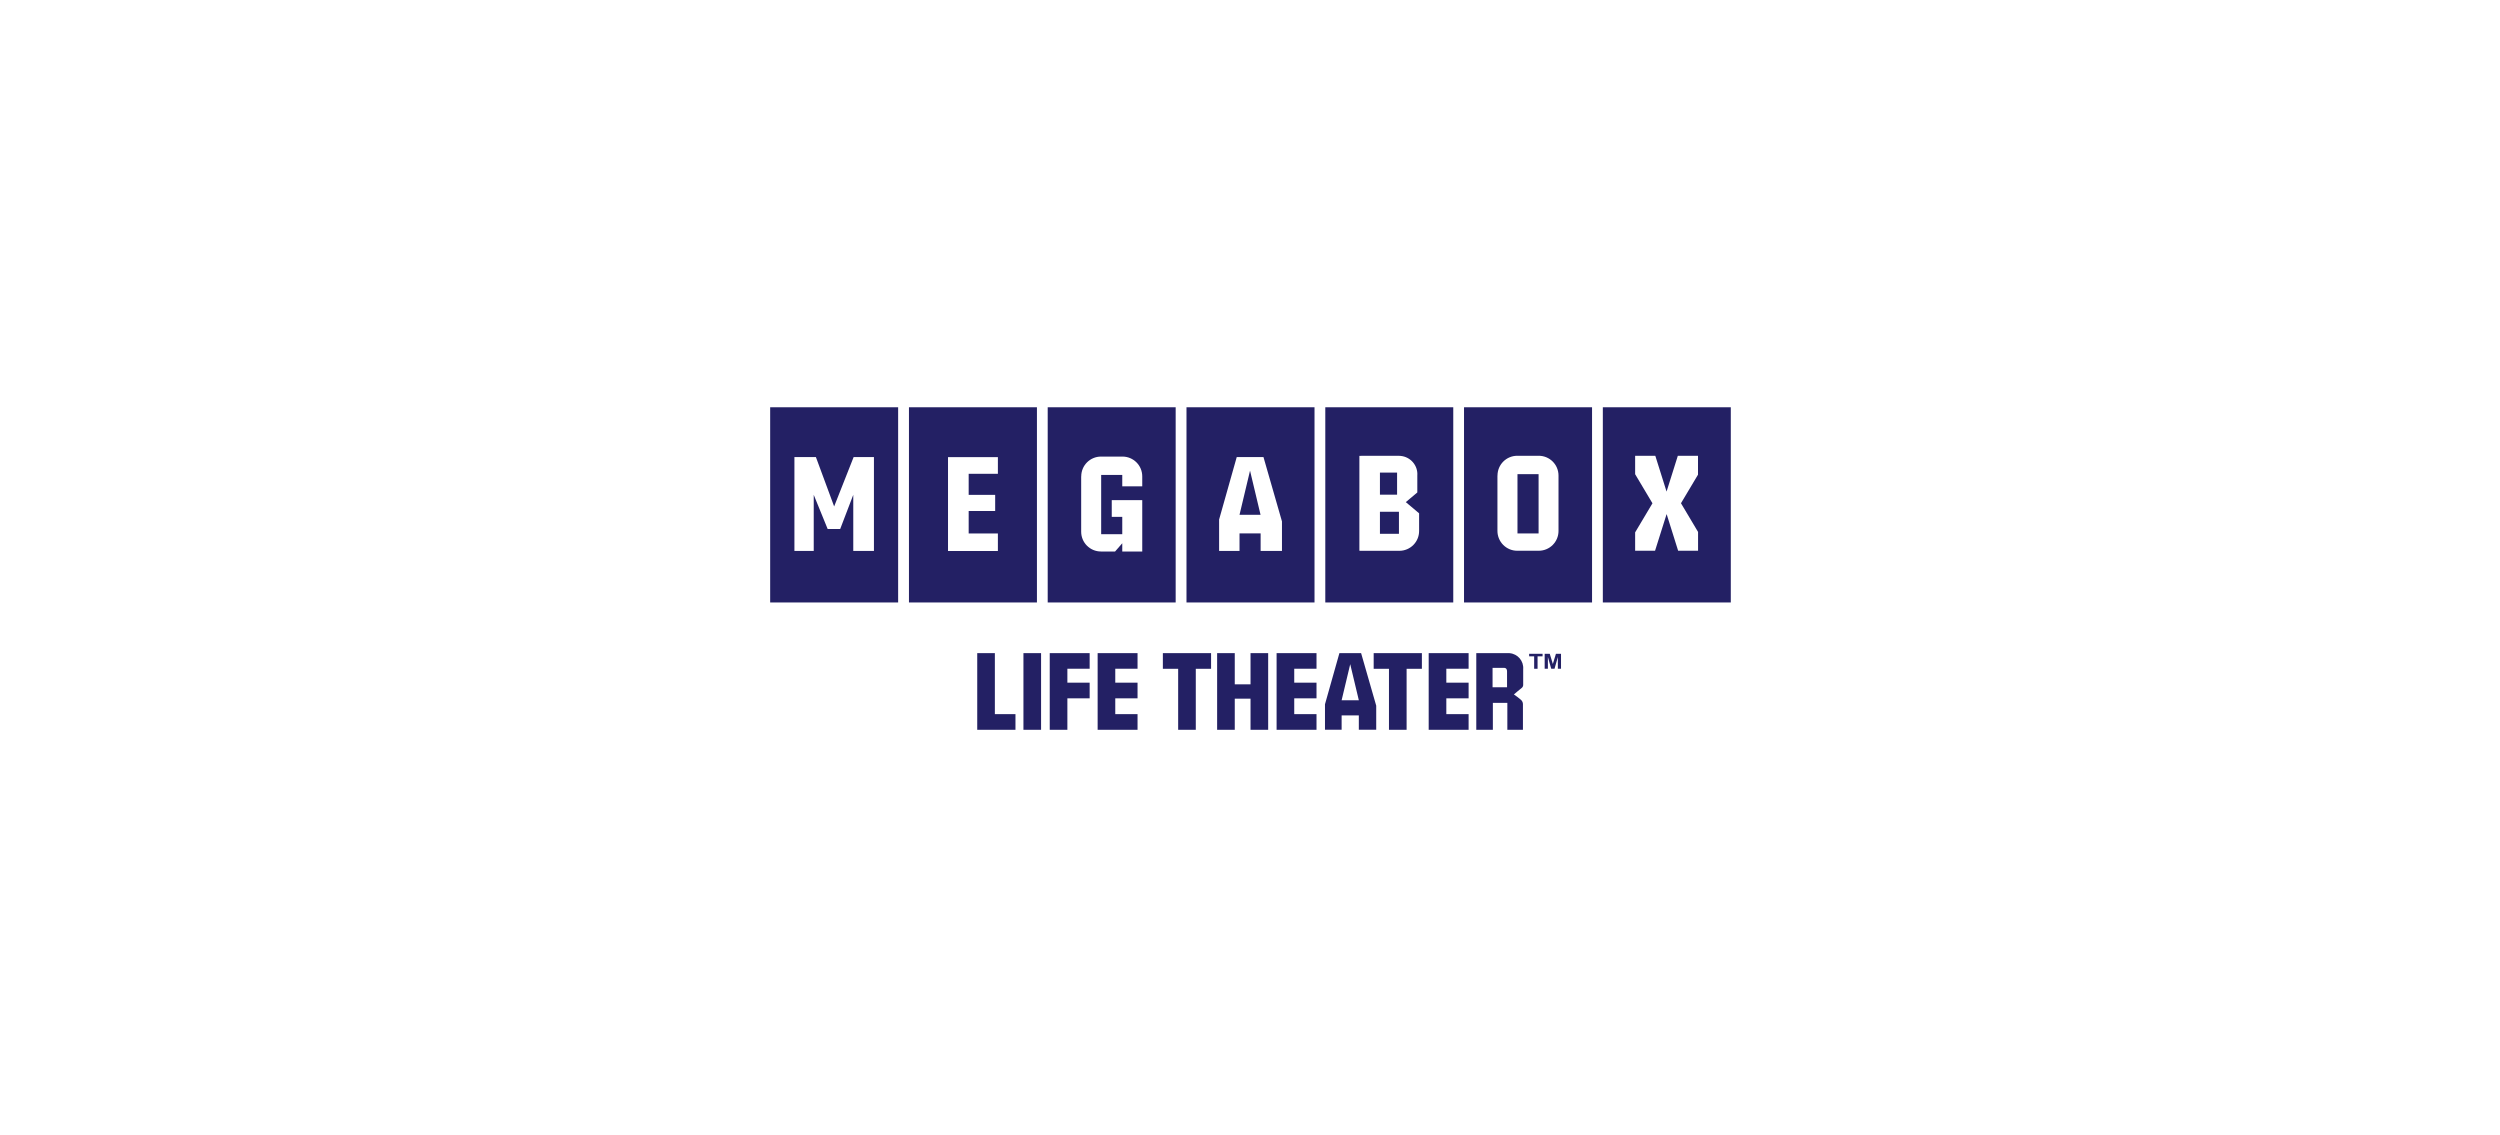 <svg width="240" height="109" viewBox="0 0 240 109" fill="none" xmlns="http://www.w3.org/2000/svg">
<rect y="0.387" width="240" height="108.387" rx="10" fill=""/>
<g clip-path="url(#clip0_2572_64761)">
<path d="M73.936 57.839H86.221V39.096H73.936V57.839ZM76.264 43.878H78.326L80.078 48.619L81.949 43.878H83.898V52.89H81.914V47.502L80.66 50.781H79.454L78.118 47.502V52.89H76.264V43.878Z" fill="#232064"/>
<path d="M87.26 57.839H99.546V39.096H87.26V57.839ZM91.009 43.884H95.797V45.482H92.993V47.508H95.536V49.059H92.993V51.215H95.797V52.896H91.009V43.884Z" fill="#232064"/>
<path d="M100.579 57.839H112.864V39.096H100.579V57.839ZM103.799 45.732C103.799 44.68 104.648 43.831 105.7 43.831H107.755C108.807 43.831 109.656 44.68 109.656 45.732V46.688H107.737V45.595H105.712V51.28H107.737V49.617H106.728V48.013H109.656V52.944H107.737V52.154L107.048 52.944H105.694C104.642 52.944 103.793 52.094 103.793 51.043V45.732H103.799Z" fill="#232064"/>
<path d="M113.903 57.839H126.194V39.096H113.903V57.839ZM117.028 49.896L118.727 43.878H121.293L123.069 50.056V52.89H121.02V51.209H118.994V52.89H117.034V49.896H117.028Z" fill="#232064"/>
<path d="M120.003 45.181L118.993 49.422H121.013L120.003 45.181Z" fill="#232064"/>
<path d="M134.12 45.369H132.474V47.489H134.12V45.369Z" fill="#232064"/>
<path d="M134.298 49.13H132.474V51.245H134.298V49.13Z" fill="#232064"/>
<path d="M127.228 57.839H139.513V39.096H127.228V57.839ZM130.501 43.766C130.561 43.76 130.62 43.754 130.679 43.76H134.333C134.369 43.76 134.404 43.76 134.44 43.766C135.408 43.843 136.139 44.692 136.062 45.66V47.276L134.957 48.203L136.234 49.278V50.971C136.234 50.971 136.234 50.971 136.234 50.977C136.234 52.029 135.384 52.878 134.333 52.878H130.679C130.62 52.878 130.561 52.878 130.501 52.872V43.766Z" fill="#232064"/>
<path d="M140.546 57.839H152.837V39.096H140.546V57.839ZM143.76 45.655C143.76 44.603 144.609 43.754 145.661 43.754H147.716C148.768 43.754 149.617 44.603 149.617 45.655V50.965C149.617 50.965 149.617 50.965 149.617 50.971C149.617 52.023 148.768 52.872 147.716 52.872H145.661C145.661 52.872 145.661 52.872 145.655 52.872C144.604 52.872 143.754 52.017 143.754 50.965V45.655H143.76Z" fill="#232064"/>
<path d="M147.704 45.519H145.678V51.21H147.704V45.519Z" fill="#232064"/>
<path d="M153.872 39.096V57.839H166.157V39.096H153.872ZM163.014 45.559L161.374 48.31L163.014 51.066V52.872H161.101L159.996 49.35L158.885 52.872H156.973V51.108L158.636 48.316L156.973 45.524V43.754H158.909L159.99 47.193L161.072 43.754H163.008V45.559H163.014Z" fill="#232064"/>
<path d="M128.582 62.703L127.198 67.609V70.057H128.796V68.679H130.447V70.057H132.117V67.746L130.667 62.703H128.582ZM128.796 67.223L129.621 63.76L130.447 67.223H128.796Z" fill="#232064"/>
<path d="M146.226 65.769V64.242C146.291 63.458 145.703 62.769 144.919 62.704C144.889 62.704 144.854 62.698 144.824 62.698H141.866C141.818 62.698 141.771 62.698 141.723 62.704V70.058H143.315V67.474H144.705V70.058H146.202V67.599C146.202 67.438 146.131 67.29 146.012 67.183C145.798 66.999 145.567 66.826 145.335 66.666C145.335 66.666 145.965 66.125 146.084 66.042C146.167 65.977 146.22 65.876 146.226 65.769ZM144.676 65.977H143.286V64.118H144.42C144.42 64.118 144.676 64.1 144.676 64.456V65.977Z" fill="#232064"/>
<path d="M99.943 62.703H98.25V70.063H99.943V62.703Z" fill="#232064"/>
<path d="M95.507 68.555V62.698H93.814V70.058H97.485V68.555H95.507Z" fill="#232064"/>
<path d="M104.607 64.201V62.698H100.775V70.058H102.468V67.04H104.607V65.537H102.468V64.201H104.607Z" fill="#232064"/>
<path d="M109.204 64.201V62.698H105.373V70.058H109.204V68.555H107.066V67.04H109.204V65.537H107.066V64.201H109.204Z" fill="#232064"/>
<path d="M126.385 64.201V62.698H122.553V70.058H126.385V68.555H124.247V67.04H126.385V65.537H124.247V64.201H126.385Z" fill="#232064"/>
<path d="M140.986 64.201V62.698H137.154V70.058H140.986V68.555H138.847V67.04H140.986V65.537H138.847V64.201H140.986Z" fill="#232064"/>
<path d="M116.263 62.703H111.635V64.206H113.103V70.063H114.796V64.206H116.263V62.703Z" fill="#232064"/>
<path d="M136.501 62.703H131.873V64.206H133.341V70.063H135.034V64.206H136.501V62.703Z" fill="#232064"/>
<path d="M120.051 62.703V65.697H118.537V62.703H116.844V70.063H118.537V67.069H120.051V70.063H121.744V62.703H120.051Z" fill="#232064"/>
<path d="M147.279 64.202V63.008H146.798V62.764H148.087V63.008H147.606V64.202H147.279Z" fill="#232064"/>
<path d="M148.289 64.201V62.763H148.776L149.073 63.743L149.37 62.763H149.857V64.201H149.554V63.072L149.233 64.201H148.918L148.597 63.072V64.201H148.289Z" fill="#232064"/>
</g>
<defs>
<clipPath id="clip0_2572_64761">
<rect width="99.871" height="30.968" fill="white" transform="translate(70.064 39.096)"/>
</clipPath>
</defs>
</svg>
